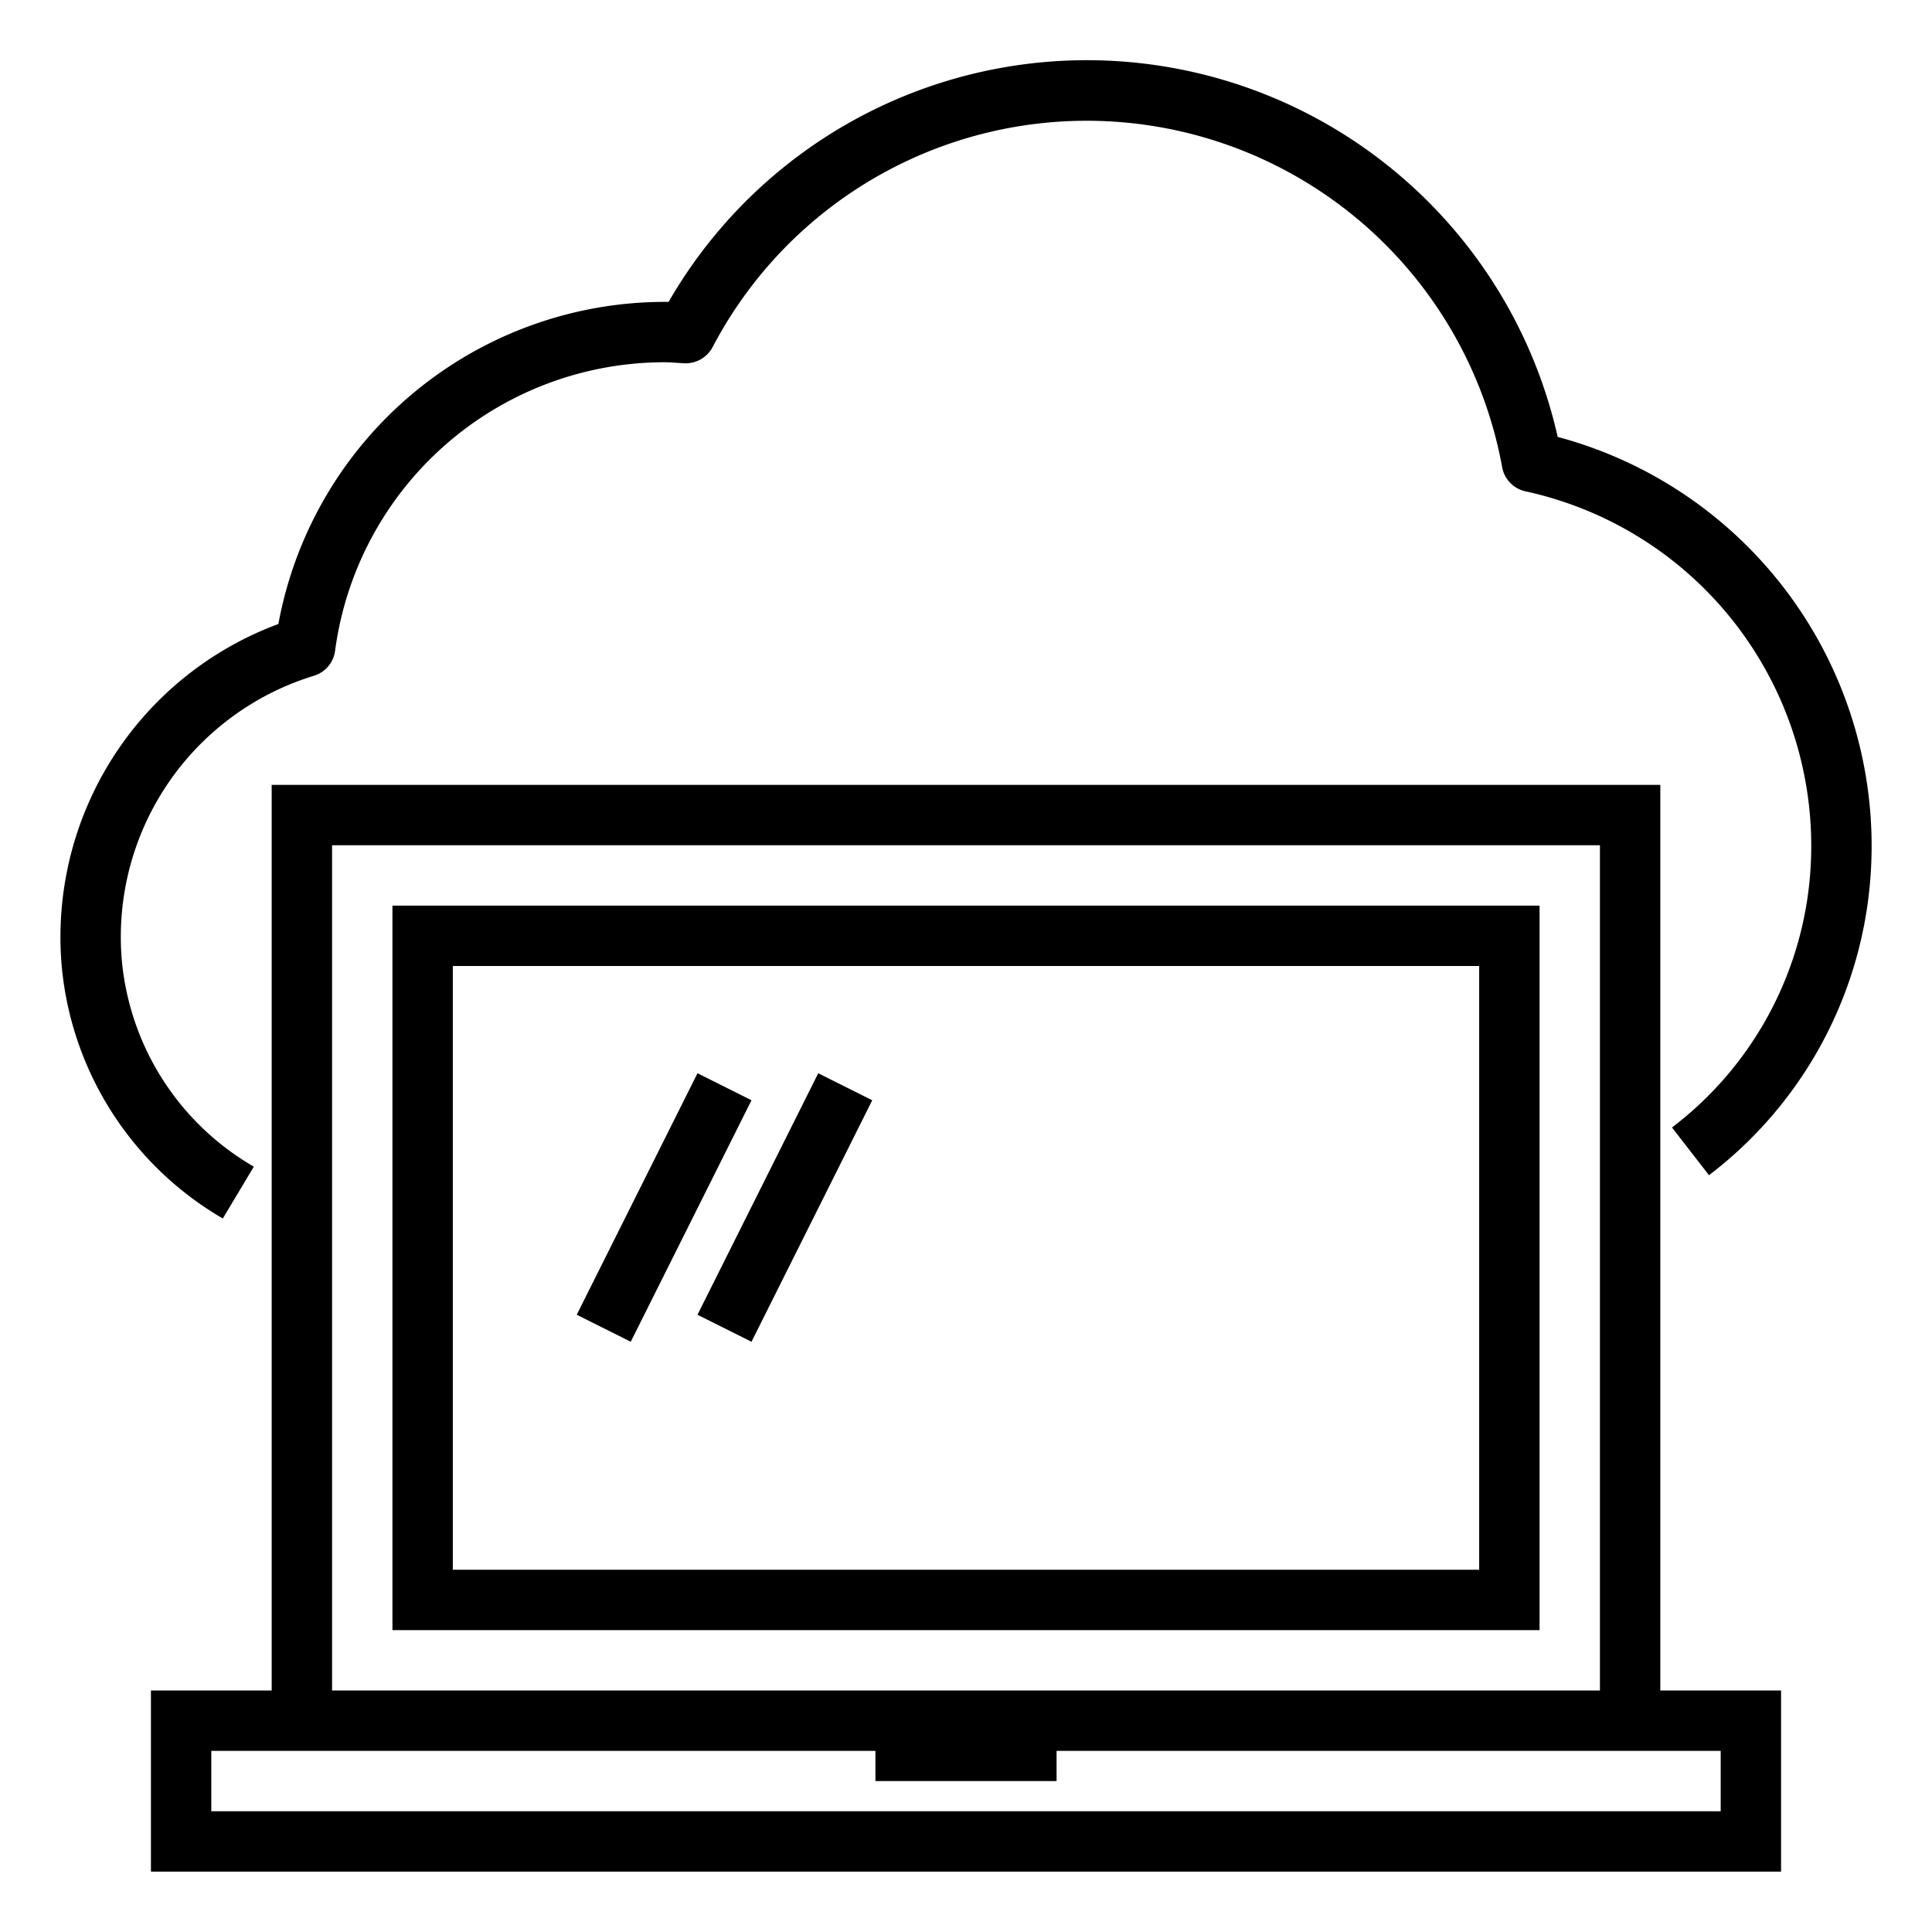 <svg xmlns="http://www.w3.org/2000/svg" viewBox="0 0 64 64" x="0px" y="0px"><title>Cloud Data</title><g data-name="Cloud Data"><path d="M51.6,14.473A15.988,15.988,0,0,0,22.149,10L22,10A13.024,13.024,0,0,0,9.222,20.671,11.058,11.058,0,0,0,2.048,32.044a10.814,10.814,0,0,0,5.333,8.32l1.027-1.717A8.828,8.828,0,0,1,4.04,31.86,9.044,9.044,0,0,1,10.4,22.385a1,1,0,0,0,.7-.828A11.017,11.017,0,0,1,22,12c.152,0,.3.011.45.021l.214.013a1.013,1.013,0,0,0,.941-.533,13.99,13.99,0,0,1,26.156,3.975,1,1,0,0,0,.773.8,12.021,12.021,0,0,1,9.411,12.893,11.684,11.684,0,0,1-4.558,8.181l1.226,1.58a13.668,13.668,0,0,0,5.323-9.573A14.024,14.024,0,0,0,51.6,14.473Z"></path><path d="M55,26H9V56H5v6H59V56H55ZM11,28H53V56H11ZM57,58v2H7V58H29v1h6V58Z"></path><path d="M51,30H13V54H51ZM49,52H15V32H49Z"></path><rect x="17.528" y="39" width="8.944" height="2" transform="translate(-23.616 41.789) rotate(-63.435)"></rect><rect x="21.528" y="39" width="8.944" height="2" transform="translate(-21.405 45.367) rotate(-63.435)"></rect></g></svg>